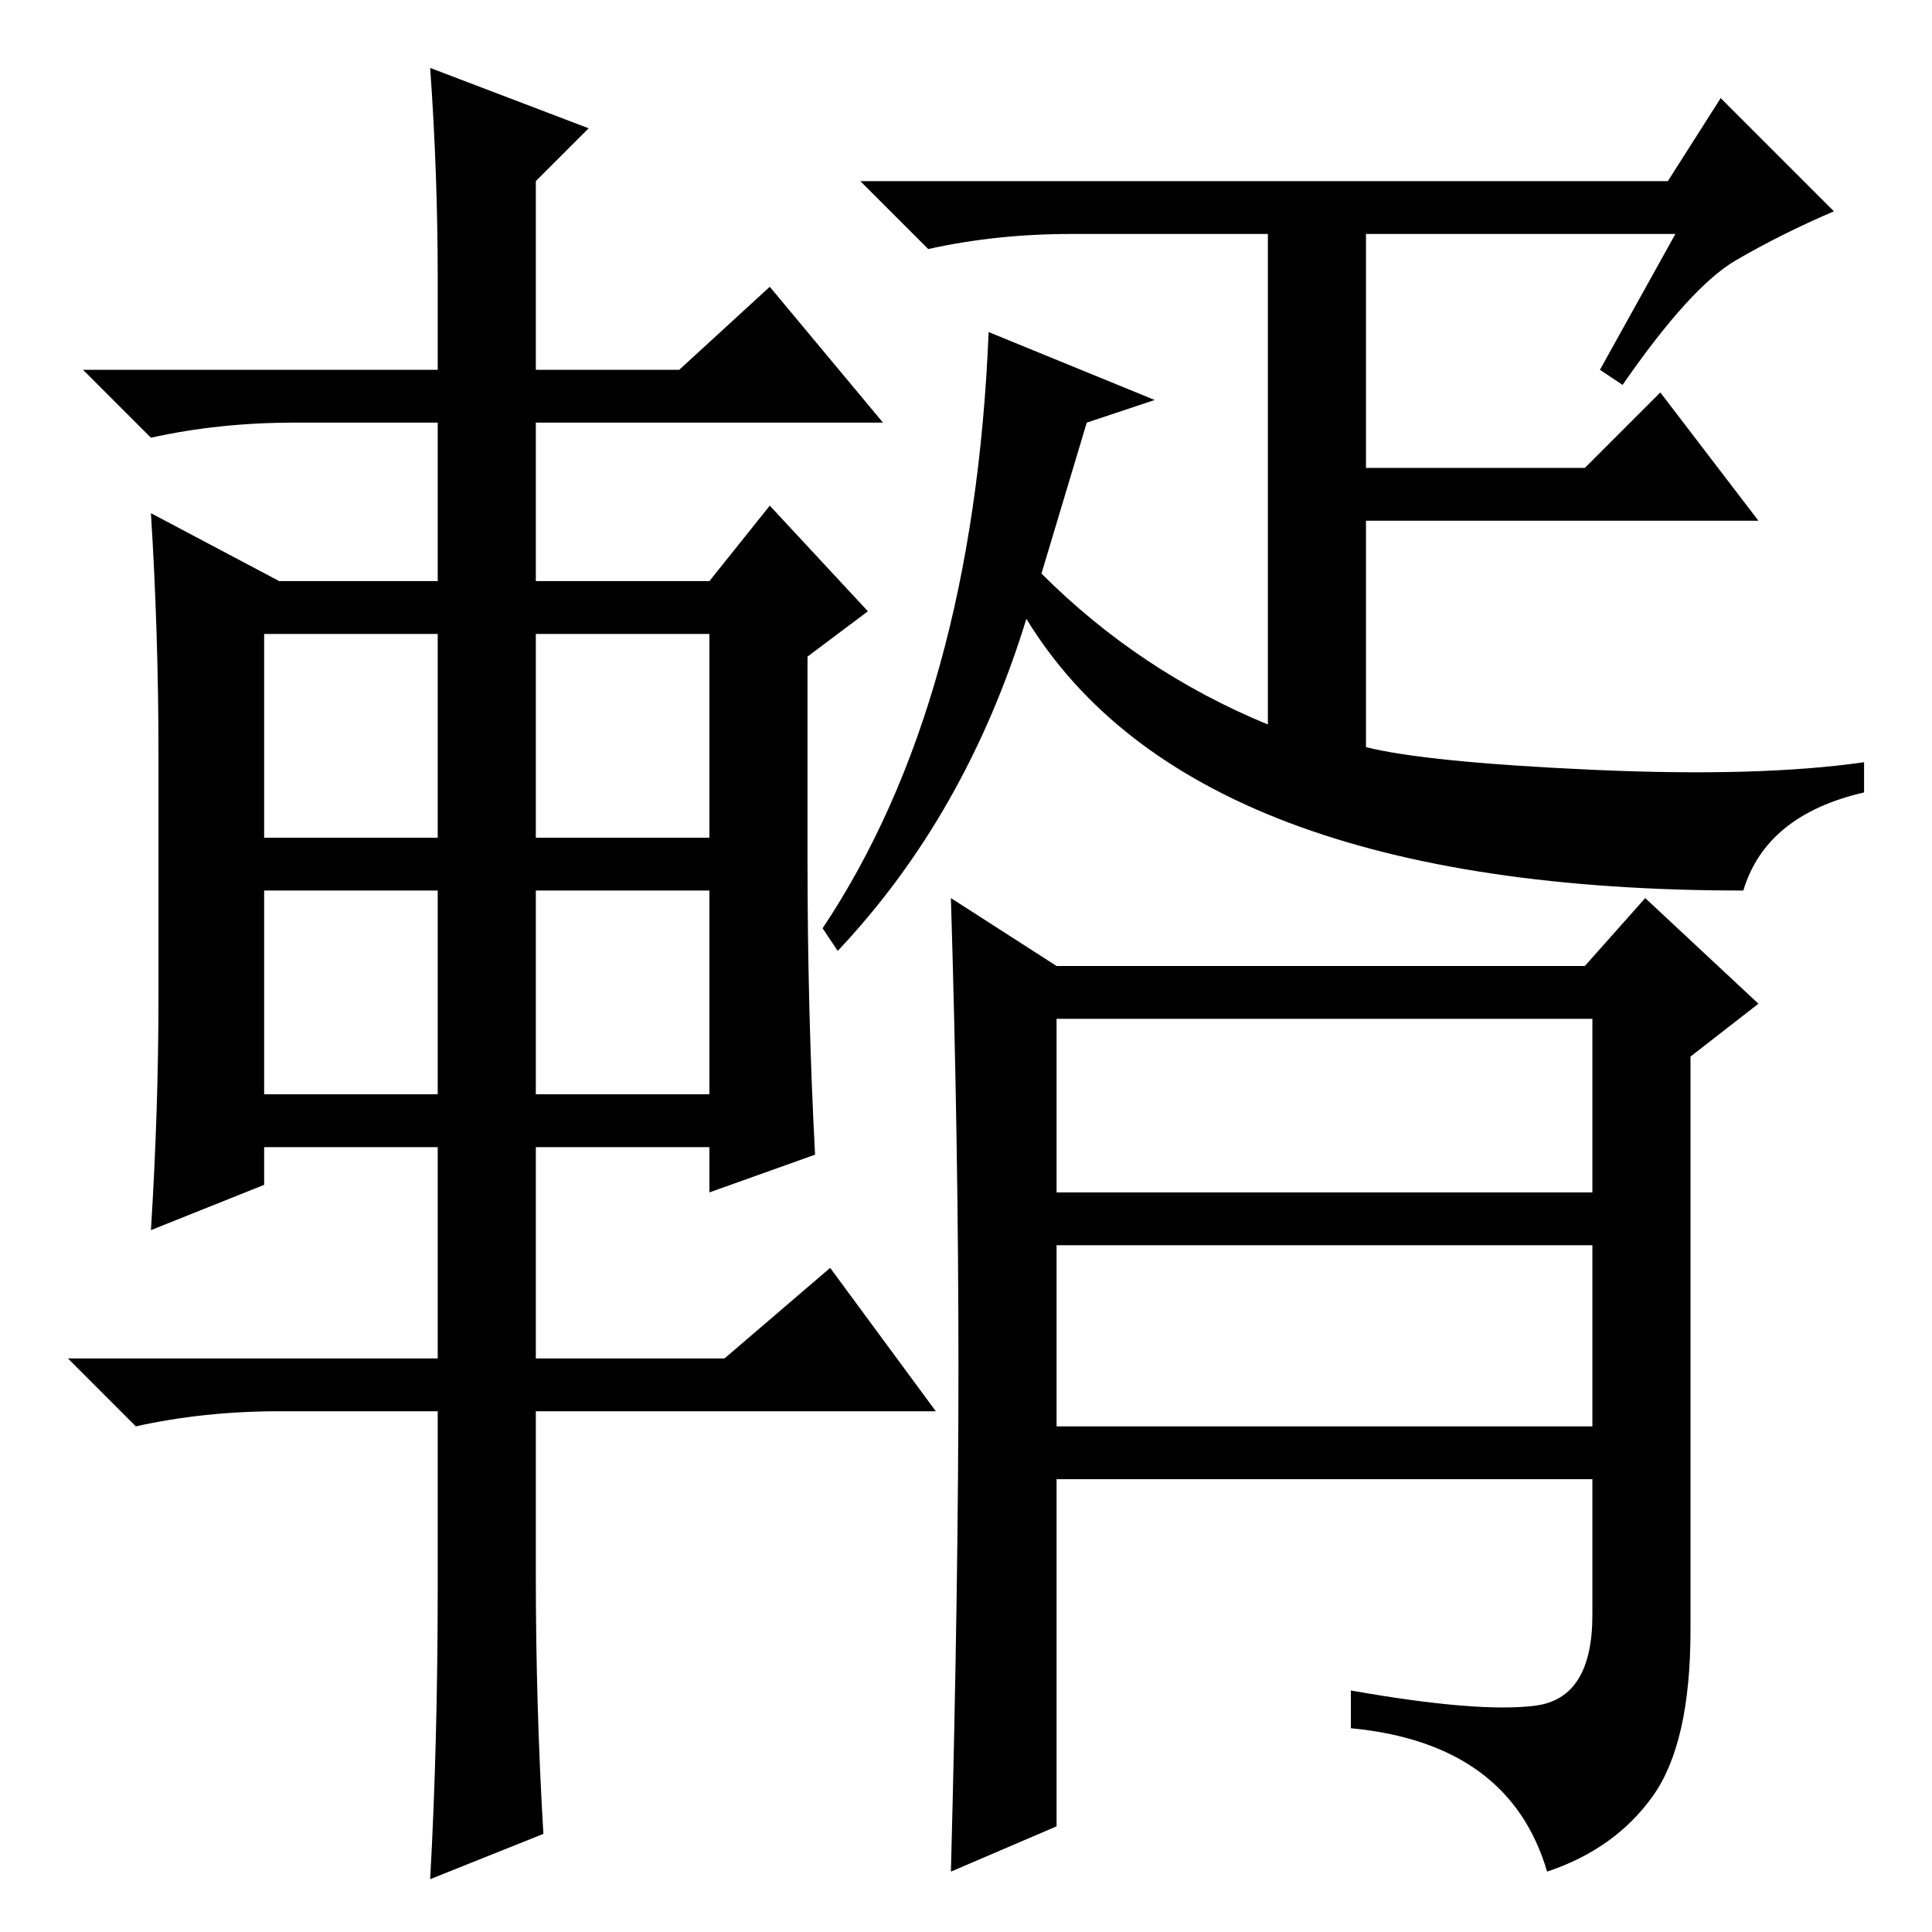 <?xml version="1.0" standalone="no"?>
<!DOCTYPE svg PUBLIC "-//W3C//DTD SVG 1.1//EN" "http://www.w3.org/Graphics/SVG/1.1/DTD/svg11.dtd" >
<svg xmlns="http://www.w3.org/2000/svg" xmlns:xlink="http://www.w3.org/1999/xlink" version="1.1" viewBox="0 -36 256 256">
  <g transform="matrix(1 0 0 -1 0 220)">
   <path fill="currentColor"
d="M140 67h71v24h-71v-24zM222 225h-41v-31h29l10 10l13 -17h-52v-30q8 -2 30 -3t36 1v-4q-13 -3 -16 -13q-73 0 -95 36q-8 -26 -25 -44l-2 3q20 30 22 79l22 -9l-9 -3l-6 -20q13 -13 30 -20v65h-26q-10 0 -19 -2l-9 9h107l7 11l15 -15q-7 -3 -13 -6.5t-15 -16.5l-3 2z
M127 75q0 29 -1 62l14 -9h70l8 9l15 -14l-9 -7v-76q0 -15 -5 -22t-14 -10q-5 17 -26 19v5q17 -3 24.5 -2t7.5 12v18h-71v-46l-14 -6q1 38 1 67zM140 98h71v23h-71v-23zM58 219q0 14 -1 28l21 -8l-7 -7v-25h19l12 11l15 -18h-46v-21h23l8 10l13 -14l-8 -6v-27q0 -20 1 -39
l-14 -5v6h-23v-28h25l14 12l14 -19h-53v-22q0 -17 1 -34l-15 -6q1 18 1 39v23h-21q-10 0 -19 -2l-9 9h49v28h-23v-5l-15 -6q1 16 1 31v32q0 16 -1 32l17 -9h21v21h-19q-10 0 -19 -2l-9 9h47v12zM35 172v-27h23v27h-23zM71 172v-27h23v27h-23zM71 138v-27h23v27h-23zM35 138
v-27h23v27h-23z" />
  </g>

</svg>
